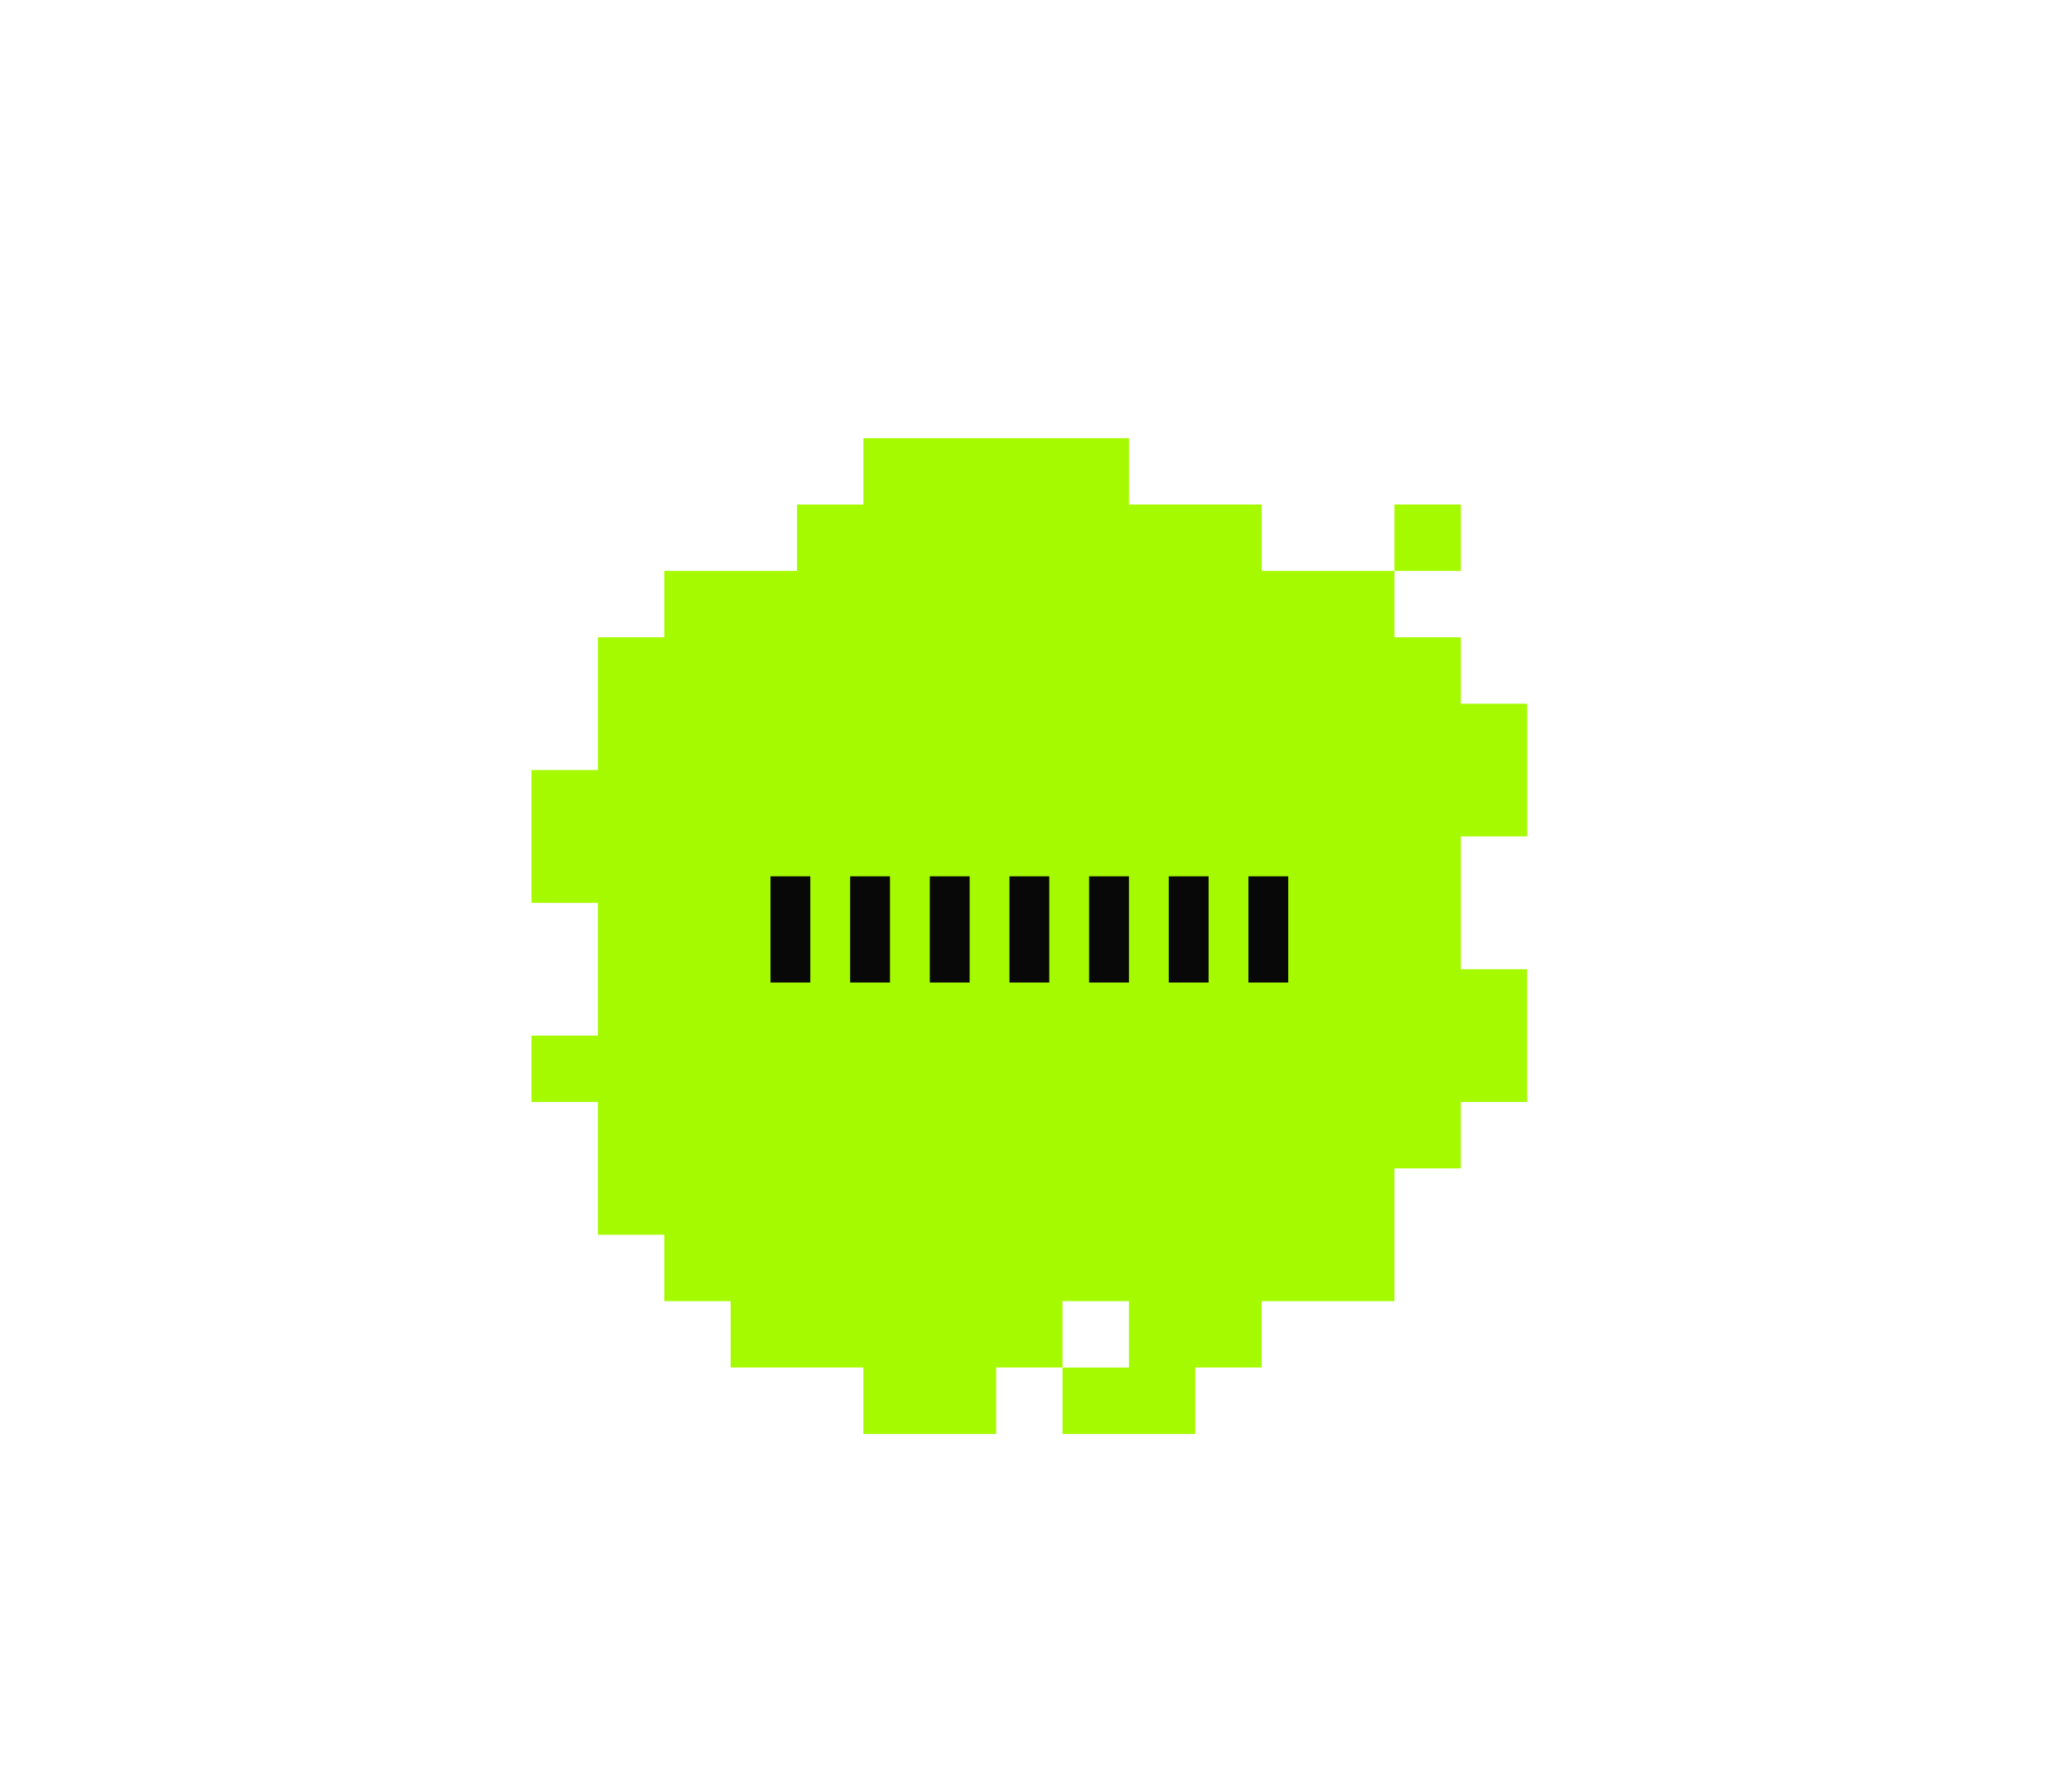 <svg width="104" height="90" fill="none" xmlns="http://www.w3.org/2000/svg"><g filter="url(#filter0_d_481_3444)"><path fill-rule="evenodd" clip-rule="evenodd" d="M56.692 22H43.358v3.333h-3.333v3.334h-6.667V32h-3.333v6.667H26.69v6.667h3.334V52H26.69v3.334h3.334V62h3.333v3.333h3.334v3.333h6.666V72h6.667v-3.334h3.333V72h6.667v-3.334h3.334v-3.333h6.666v-6.667h3.334v-3.333h3.333v-6.667H73.36V42h3.333v-6.666H73.36V32h-3.334v-3.333h3.334v-3.334h-3.334v3.334H63.36v-3.334h-6.667V22zm-3.334 46.667v-3.333h3.334v3.333h-3.334z" fill="#A5FA00"/><g clip-path="url(#clip0_481_3444)" fill="#080808"><path d="M38.692 44.002h2v5.333h-2zm4 0h2v5.333h-2zm4 0h2v5.333h-2zm4 0h2v5.333h-2zm4 0h2v5.333h-2zm4 0h2v5.333h-2zm4 0h2v5.333h-2z"/></g></g><defs><clipPath id="clip0_481_3444"><path fill="#fff" transform="translate(37.358 31.336)" d="M0 0h29.334v29.334H0z"/></clipPath><filter id="filter0_d_481_3444" x=".024" y="-4.667" width="103.335" height="103.335" filterUnits="userSpaceOnUse" color-interpolation-filters="sRGB"><feFlood flood-opacity="0" result="BackgroundImageFix"/><feColorMatrix in="SourceAlpha" values="0 0 0 0 0 0 0 0 0 0 0 0 0 0 0 0 0 0 127 0" result="hardAlpha"/><feOffset/><feGaussianBlur stdDeviation="13.334"/><feComposite in2="hardAlpha" operator="out"/><feColorMatrix values="0 0 0 0 0.647 0 0 0 0 0.98 0 0 0 0 0 0 0 0 0.4 0"/><feBlend in2="BackgroundImageFix" result="effect1_dropShadow_481_3444"/><feBlend in="SourceGraphic" in2="effect1_dropShadow_481_3444" result="shape"/></filter></defs></svg>